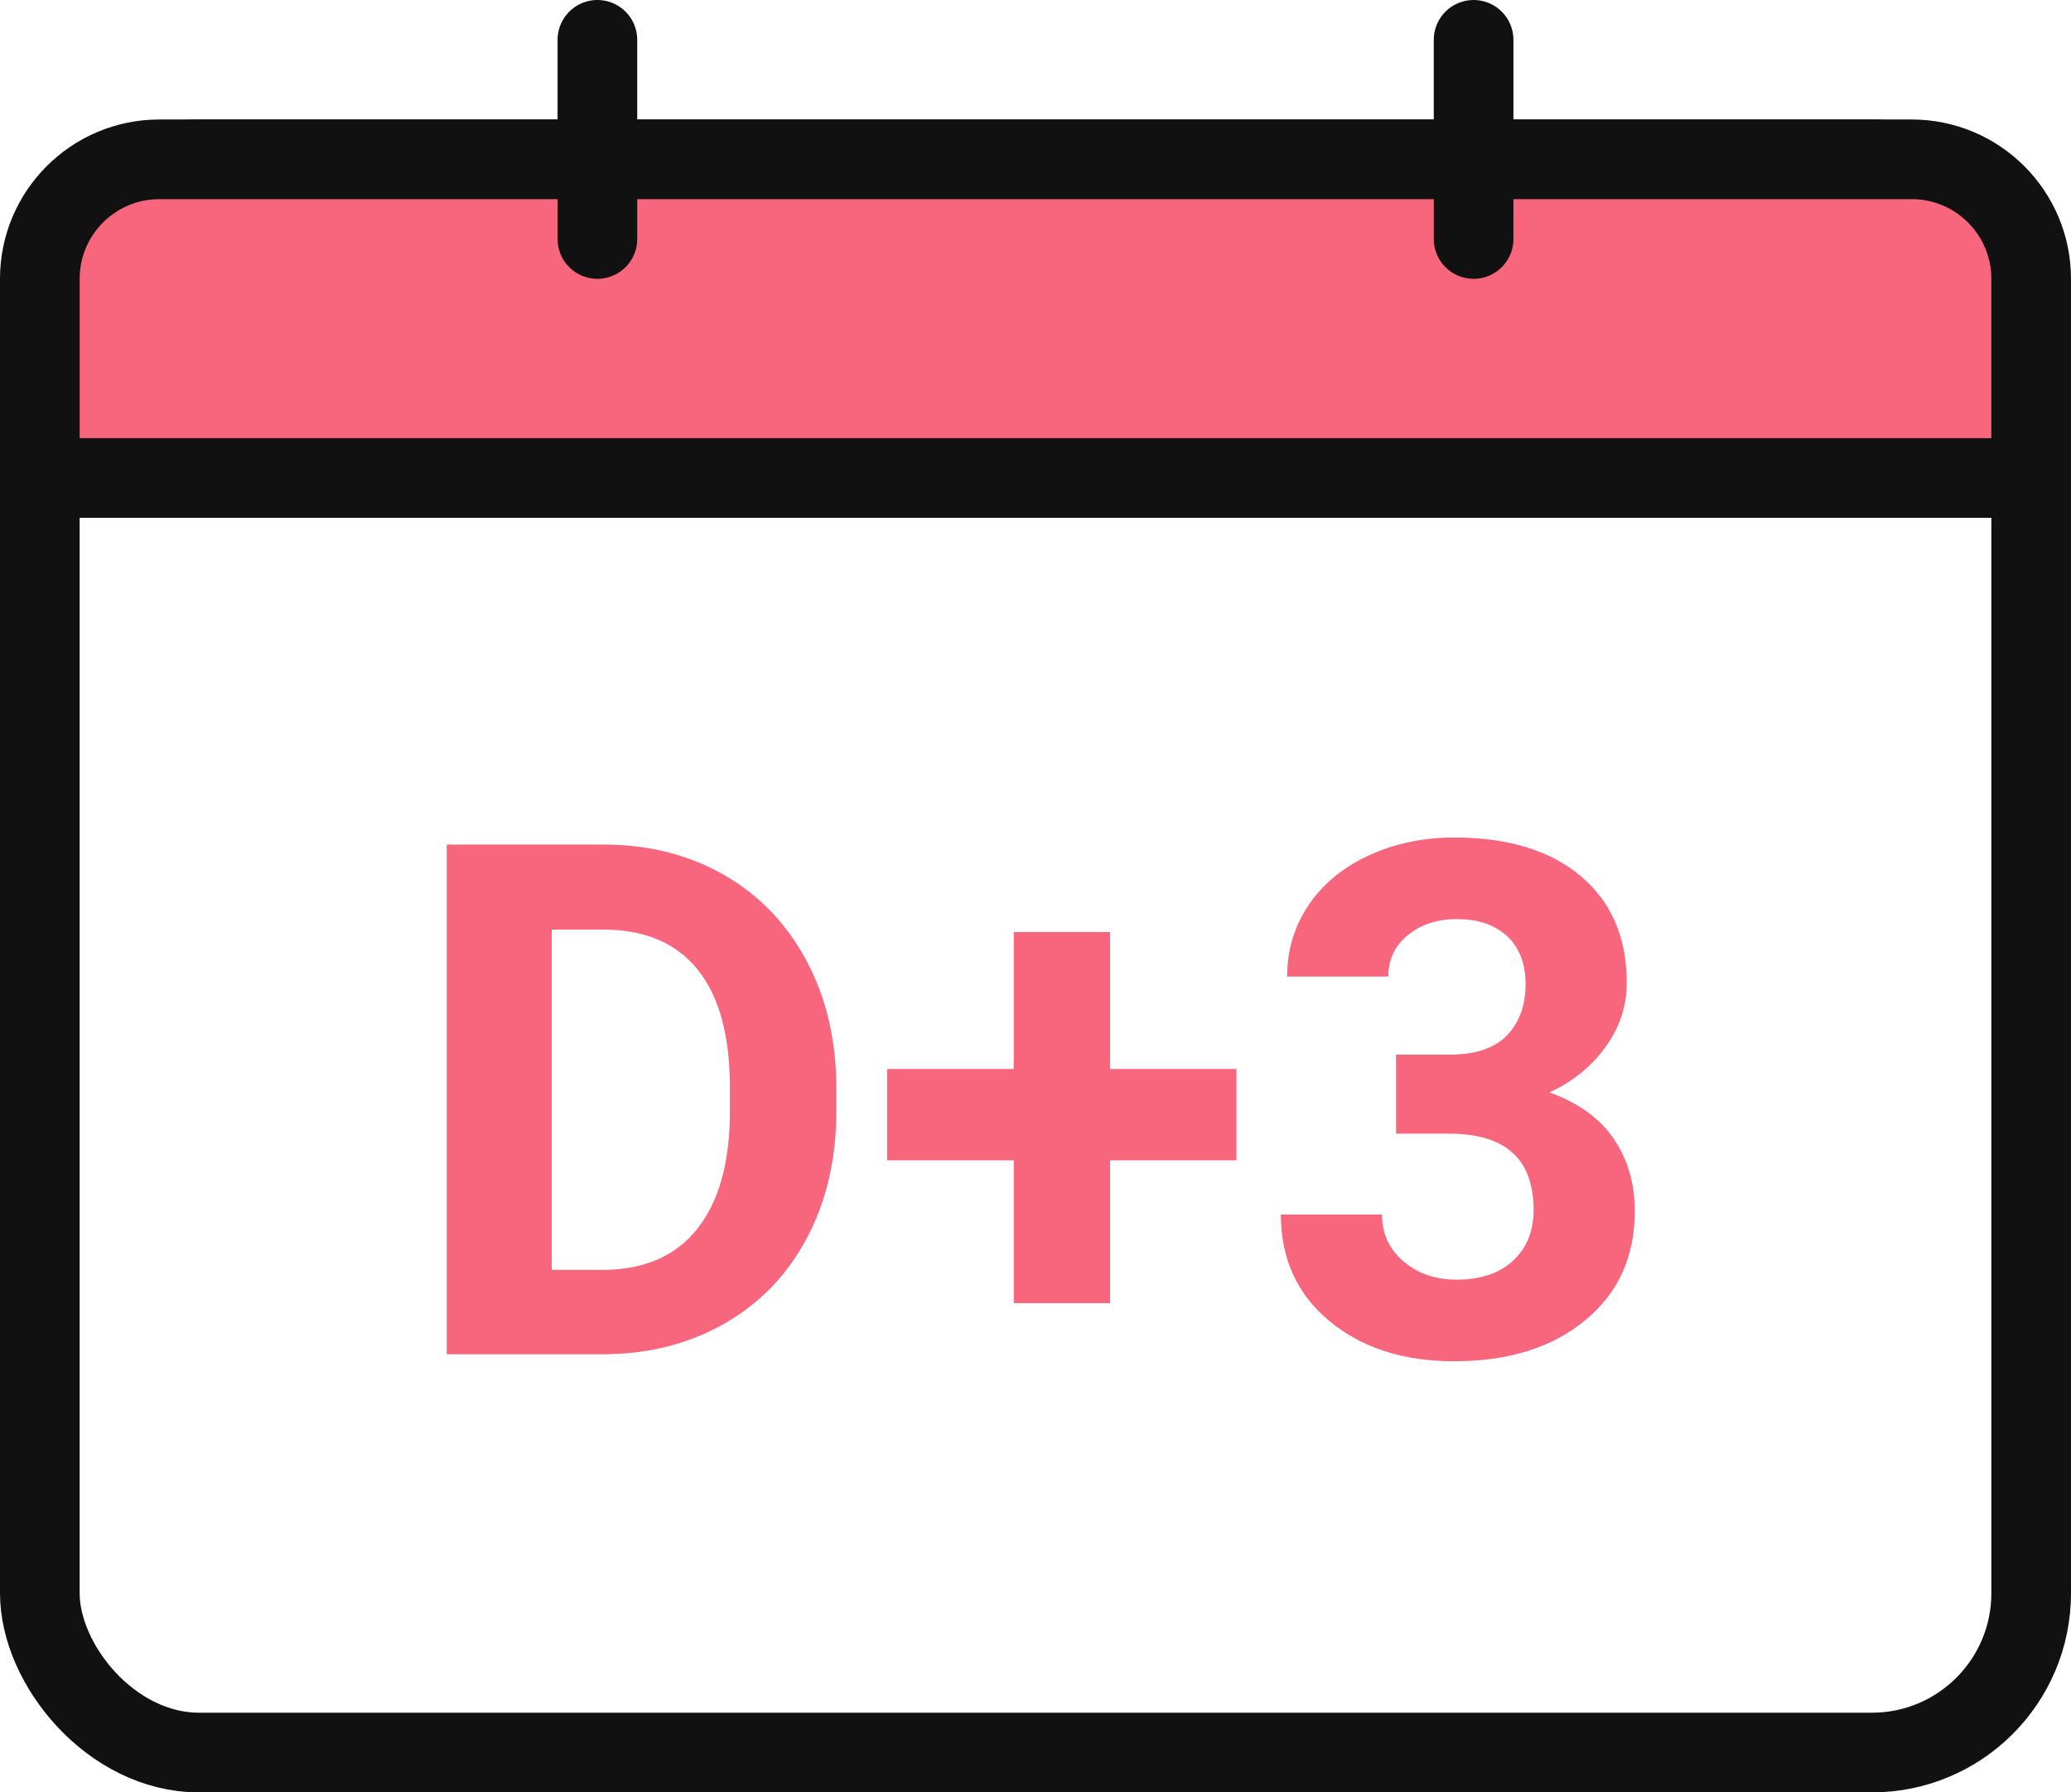 <?xml version="1.0" encoding="UTF-8"?>
<svg xmlns:xlink="http://www.w3.org/1999/xlink" width="52px" height="45px" viewBox="0 0 52 45" version="1.1" xmlns="http://www.w3.org/2000/svg">
    <!-- Generator: Sketch 64 (93537) - https://sketch.com -->
    <title>ico_day3</title>
    <desc>Created with Sketch.</desc>
    <g id="Page-1" stroke="none" stroke-width="1" fill="none" fill-rule="evenodd">
        <g id="main" transform="translate(-1104, -2866)">
            <g id="section" transform="translate(370, 2691)">
                <g id="wrap-benefit" transform="translate(0, 149)">
                    <g id="li" transform="translate(660, 8)">
                        <g id="ico_day3" transform="translate(74, 15)">
                            <rect id="bound" x="0" y="0" width="52" height="52"></rect>
                            <g id="ico" transform="translate(0, 3)">
                                <rect id="Rectangle" stroke="#111111" stroke-width="2" x="1" y="4" width="50" height="40" rx="4"></rect>
                                <path d="M48,4 L4,4 C3.172,4 2.422,4.336 1.879,4.879 C1.336,5.422 1,6.172 1,7 L1,12 L51,12 L51,7 C51,6.172 50.664,5.422 50.121,4.879 C49.578,4.336 48.828,4 48,4 Z" id="Rectangle" stroke="#111111" stroke-width="2" fill="#F7667D"></path>
                                <path d="M15.181,34 C16.3,33.994 17.305,33.736 18.195,33.227 C19.086,32.717 19.776,31.999 20.265,31.073 C20.754,30.147 20.999,29.09 20.999,27.9 L20.999,27.9 L20.999,27.312 C20.999,26.122 20.75,25.06 20.252,24.125 C19.754,23.191 19.061,22.47 18.173,21.963 C17.286,21.457 16.279,21.203 15.154,21.203 L15.154,21.203 L11.217,21.203 L11.217,34 L15.181,34 Z M15.128,31.882 L13.854,31.882 L13.854,23.339 L15.154,23.339 C16.191,23.339 16.979,23.674 17.519,24.345 C18.058,25.016 18.327,26.002 18.327,27.303 L18.327,27.303 L18.327,27.979 C18.315,29.233 18.037,30.197 17.492,30.871 C16.947,31.545 16.159,31.882 15.128,31.882 L15.128,31.882 Z M27.872,32.717 L27.872,29.131 L31.045,29.131 L31.045,26.837 L27.872,26.837 L27.872,23.4 L25.455,23.4 L25.455,26.837 L22.273,26.837 L22.273,29.131 L25.455,29.131 L25.455,32.717 L27.872,32.717 Z M36.512,34.176 C37.877,34.176 38.974,33.833 39.803,33.147 C40.632,32.462 41.047,31.551 41.047,30.414 C41.047,29.711 40.87,29.102 40.515,28.586 C40.161,28.07 39.623,27.684 38.902,27.426 C39.482,27.162 39.951,26.784 40.309,26.292 C40.666,25.8 40.845,25.261 40.845,24.675 C40.845,23.538 40.461,22.646 39.693,21.999 C38.926,21.351 37.865,21.027 36.512,21.027 C35.732,21.027 35.019,21.177 34.372,21.476 C33.724,21.774 33.22,22.189 32.86,22.719 C32.5,23.25 32.319,23.849 32.319,24.517 L32.319,24.517 L34.859,24.517 C34.859,24.089 35.023,23.742 35.352,23.475 C35.68,23.208 36.087,23.075 36.573,23.075 C37.112,23.075 37.536,23.219 37.843,23.506 C38.151,23.793 38.305,24.194 38.305,24.71 C38.305,25.243 38.149,25.671 37.839,25.993 C37.528,26.315 37.051,26.477 36.406,26.477 L36.406,26.477 L35.053,26.477 L35.053,28.463 L36.397,28.463 C37.804,28.463 38.507,29.102 38.507,30.379 C38.507,30.906 38.335,31.33 37.993,31.649 C37.65,31.968 37.177,32.128 36.573,32.128 C36.046,32.128 35.602,31.976 35.242,31.671 C34.881,31.366 34.701,30.974 34.701,30.493 L34.701,30.493 L32.161,30.493 C32.161,31.601 32.567,32.491 33.378,33.165 C34.19,33.839 35.234,34.176 36.512,34.176 Z" id="D+3" fill="#F7667D" fill-rule="nonzero"></path>
                                <line x1="15" y1="1" x2="15" y2="6" id="Line-3" stroke="#111111" stroke-width="2" stroke-linecap="round"></line>
                                <line x1="37" y1="1" x2="37" y2="6" id="Line-3" stroke="#111111" stroke-width="2" stroke-linecap="round"></line>
                            </g>
                        </g>
                    </g>
                </g>
            </g>
        </g>
    </g>
</svg>
